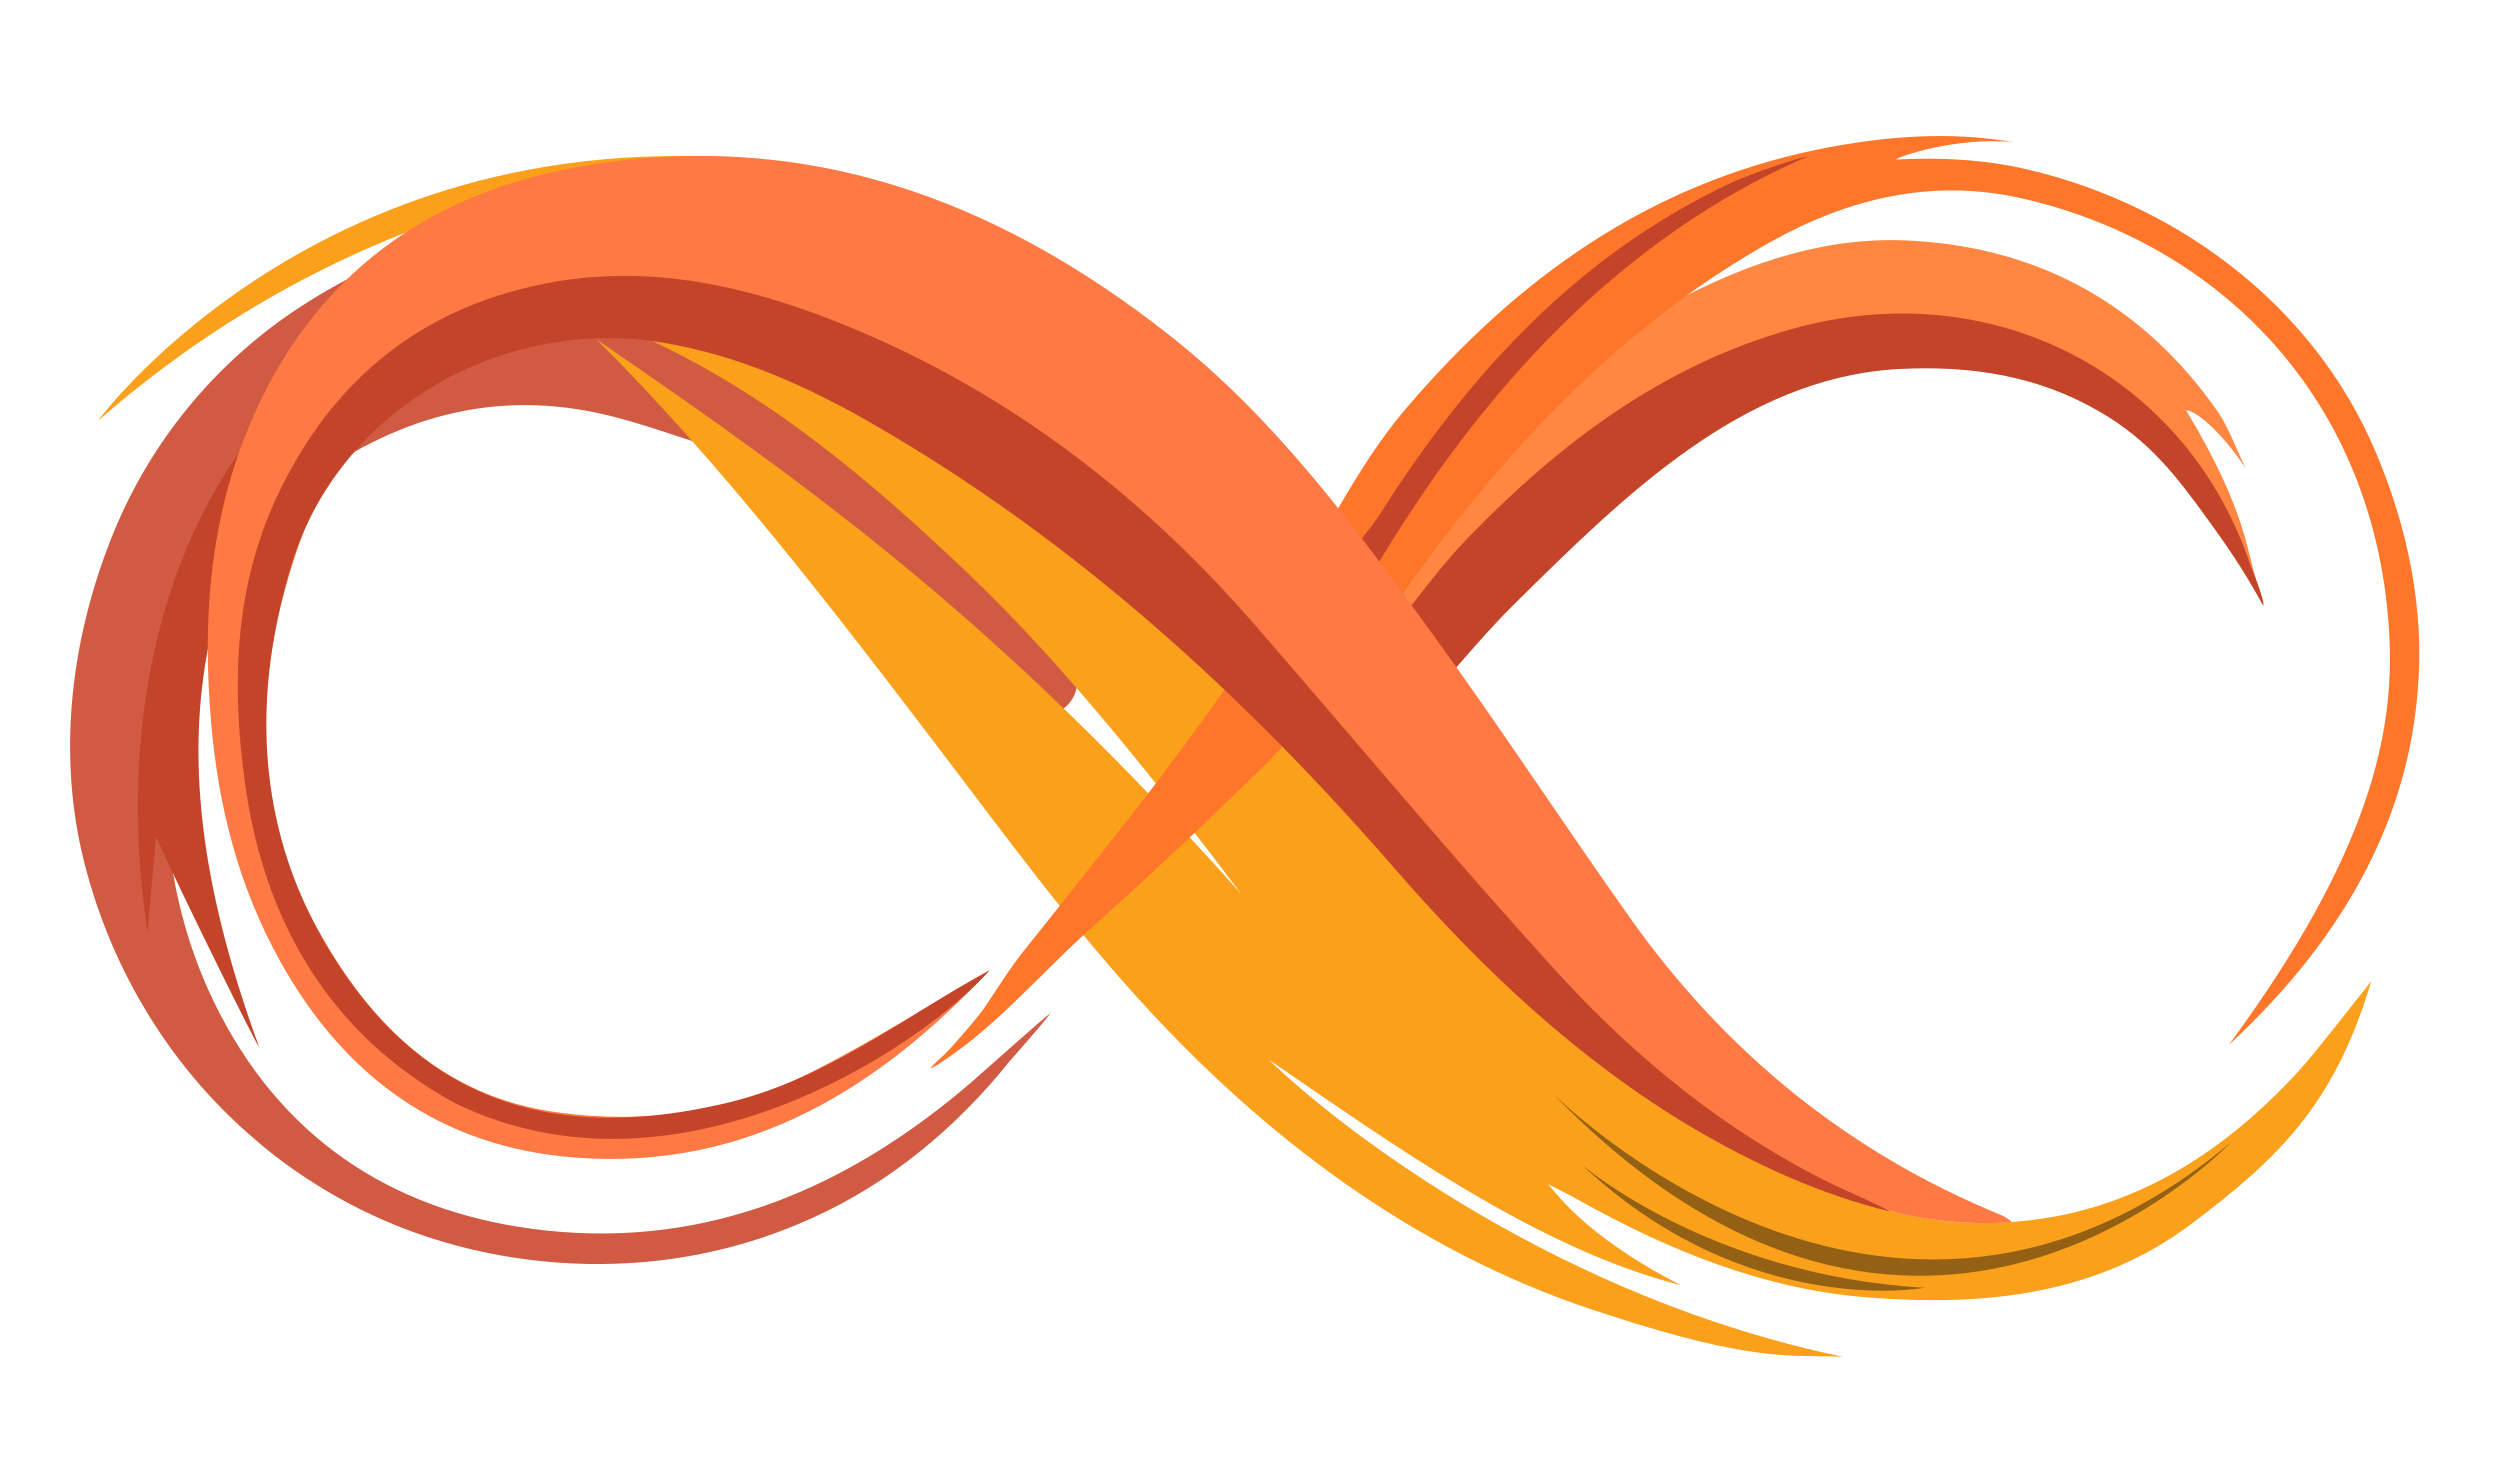 <?xml version="1.0" encoding="utf-8"?>
<!-- Generator: Adobe Illustrator 23.0.0, SVG Export Plug-In . SVG Version: 6.00 Build 0)  -->
<svg version="1.1" id="Layer_1" xmlns="http://www.w3.org/2000/svg" xmlns:xlink="http://www.w3.org/1999/xlink" x="0px" y="0px"
	 viewBox="0 0 479.5 280.3" style="enable-background:new 0 0 479.5 280.3;" xml:space="preserve">
<style type="text/css">
	.st0{fill:#FAA01B;}
	.st1{fill:#D15A42;}
	.st2{fill:#FF8742;}
	.st3{fill:#C4442A;}
	.st4{fill:#FD7629;}
	.st5{fill:#FE7944;}
	.st6{fill:#946013;}
</style>
<path class="st0" d="M18.8,80.7c0,0,45.4-62.2,136-48.9C154.8,31.8,84.2,23.5,18.8,80.7z"/>
<g>
	<g>
		<path class="st1" d="M195.9,138c-24.9-22.6-30.1-37.6-59.9-54.5c0.6,1.1,1.2,2.2,1.5,2.6c-7.9-2.4-16.3-5.7-24.9-7.3
			C90.6,74.8,71.7,82,54.7,95.8c-15,12.1-21.6,28.2-22.7,47c-1.1,18.1,1.8,35.5,10.2,51.7C55.3,219.7,77,233,104.6,236
			c31.5,3.4,58.3-8.3,81.8-28.5c3.1-2.7,13.8-12.3,15.1-13.2c-1.6,2.2-6.7,7.9-7.9,9.3c-10.2,12.7-22.9,23.3-37.8,30
			c-18,8.2-37.7,10.6-57.3,7.6c-11.6-1.8-22.8-5.5-33.1-11.2c-6.1-3.4-11.8-7.3-17-11.9c-16.4-14.1-27.8-33.5-32.7-54.6
			c-4.6-20.1-1.9-41.3,5.7-60.4c6.7-16.9,18.1-31.4,32.9-42c8.9-6.3,18.8-11.2,29-14.9c2.9-1.1,5.8-2.1,8.7-3.2c0.3,0,0.7,0,1,0
			c1.4,3.5,2.5,7.2,4.4,10.5c1.1,1.9,3.3,3.9,5.3,4.3c19.8,4.2,37.3,13.7,52.8,25.9c16.5,13,34.4,23.3,49.7,37.8
			c4.5,4.3-3.6-1.8,0.7,2.7C206.1,126,210.8,137.9,195.9,138z"/>
	</g>
</g>
<g>
	<g>
		<path class="st2" d="M278.5,127.5c-5.6-6.5-11.1-12.8-17.1-19.8c4-3.8,8-7.3,11.5-11.1c14.2-15.1,29.5-28.8,48-38.6
			c14.5-7.7,29.7-12.9,46.3-11.8c24.5,1.5,44.1,12.6,58.2,32.8c2.1,3.1,3.3,6.7,5.3,10.8c-4.4-6.7-9.5-11.1-11.4-11.1
			c12.1,20.1,11.5,27.6,13.9,33.8c-7.1-9-13.9-20.3-22.6-29.4c-9.9-10.5-22.4-17.3-37.5-14.7c-8.6,1.4-22.7,1.8-30.7,5.4
			c-26.3,11.8-43.2,31.2-62.6,52.5C279.6,126.6,279.2,126.9,278.5,127.5z"/>
	</g>
</g>
<g>
	<g>
		<path class="st3" d="M266.5,121.4c5.1-6.2,9.8-12.9,15.4-18.6c17.5-18,37.2-32.8,61.8-39.7c38.4-10.8,75.8,8.7,88,45.5
			c0.3,0.9,2.7,6.4,2.4,7.6c-4.2-7.7-7.8-12.6-10.6-16.5c-6-8.3-11.3-15.3-20.9-20.8c-11.7-6.8-24.6-8.9-38.8-8.1
			c-29.7,1.8-52.3,24.3-73.2,44.9c-5.3,5.2-10,11-15.2,16.7c-2.6-2.9-5.7-6.5-8.8-10C266.5,122.1,266.5,121.8,266.5,121.4z"/>
	</g>
</g>
<g>
	<g>
		<path class="st0" d="M114.4,65.1c43.1,29.5,77.5,54.6,123.7,106.4c-15.2-20.2-33.9-43.9-52.2-61.3C167.4,92.6,148.1,76,124,64.9
			c8.8-1,16.5,1.1,24,4.1c16.1,6.5,34,17.9,47.3,28.7c17.9,13.7,31.2,25.5,47.5,40.7c12.1,11.4,22.5,24.8,34.2,36.6
			c19.1,19.2,39.8,37,64.2,49.1c11.4,5.6,23.4,9.9,36.2,10.4c25.9,1,46.5-10.5,63.6-29.2c3.2-3.5,10.6-13.1,13.8-17.1
			c-6.9,23.2-17.3,33.6-34.3,46.4c-18.1,13.7-39.6,16.1-62.8,14.2c-19.4-1.6-37.5-8.9-54.5-18.4c-2.1-1.2-4.2-2.2-6.3-3.3
			c1,0.9,6.5,9.7,25.5,19.4c-27.7-7-56-27.5-79.1-43.3c14.7,14.2,56.4,45.9,110.1,57c-9.6-0.3-17.1,1.1-44.9-8
			c-34.6-10.8-63.7-32.1-88-58.3c-14.7-15.8-27.5-33.4-40.6-50.6C159.9,117,138,88.5,114.4,65.1z"/>
	</g>
</g>
<g>
	<g>
		<path class="st3" d="M29.9,160.5c-0.6,7-1.1,12.9-1.6,18.2c-7.4-48.4,7.5-94,41.9-114.9c-29.6,39.4-43.8,73.5-20.5,137
			C49.4,200.9,34.9,171.5,29.9,160.5z"/>
	</g>
</g>
<g>
	<g>
		<path class="st4" d="M427.5,200.4c27.4-37.2,31.6-60.1,30.8-78c-2.2-45.9-32.9-75.9-70.7-84.4c-17-3.8-33,0-48,8.4
			c-22.1,12.4-40.4,29.4-56.4,48.8c-14.2,17.2-25.6,36.9-41.5,52.4c-10.9,10.7-22,21.1-33.4,31.3c-4.2,3.8-8.2,8-12.3,11.9
			c-4.6,4.5-9.4,8.9-14.8,12.5c-0.9,0.6-1.8,1.3-2.8,1.6c0.8-0.9,1.7-1.7,2.6-2.5c1-0.9,6.3-6.9,7.8-9.1c2.5-3.7,4.9-7.6,7.7-11.1
			c6.6-8.2,13-16.4,19.5-24.6c10.1-12.8,19.6-26,28.6-39.6c8.5-13,15-27.9,25.2-39.8c21.2-24.8,46.3-42.8,78.7-49.5
			c12.7-2.6,25.6-3.6,37.7-1.4c-10.5-1.2-22.5,2.8-22.5,3.3c11.4-0.6,18.6,0.6,22.4,1.3c30.3,6.2,57.5,26.1,69.6,54.9
			c6.1,14.4,9.4,30.2,8,45.8C461.9,155.3,451.3,178.4,427.5,200.4z"/>
	</g>
</g>
<g>
	<g>
		<path class="st3" d="M261.2,103.3c1.1-1.4,2.7-3.4,3.6-4.9c16.9-26.6,37.6-49.2,66.5-63c4.3-2.1,14.7-5.5,15.4-5.4
			c-36,15.6-62.4,44.9-82.2,77.8C262.4,105,262.5,105.4,261.2,103.3z"/>
	</g>
</g>
<g>
	<g>
		<path class="st5" d="M189.8,186.1c-20.4,21.7-45.6,38.6-79.7,35.9c-25.6-2-44.1-15.5-56.4-37.7c-7.9-14.2-11.8-29.5-13.2-45.6
			c-1.6-18.5-0.5-36.6,6.1-54C57.9,55,79.9,37.5,111,32c42.9-7.6,79.9,6,113.3,32.3c20.2,15.9,35.2,36.3,50.1,56.8
			c13.1,18,25.3,36.7,38.2,54.9c18.2,25.7,41.8,45,71.1,57c0.3,0.1,2.1,1.1,2.1,1.4c-7.3,0.6-16.7-0.2-23.8-2.3
			c-34.5-10.3-62.6-31.9-86-58.8c-26-29.9-54-57.5-86.4-80.5c-12.9-9.2-25.2-19.1-40.5-24.1c-16-5.3-32.1-6.5-48.6-2.6
			c-21.7,5.1-36.4,18.4-43.5,39.3c-8,23.7-9.1,47.9,2.8,70.7c10,19.1,24.3,34.3,47.5,37.3c16.6,2.2,32.7,0,47.6-7.4
			C167.5,199.7,179.5,192,189.8,186.1z"/>
	</g>
</g>
<g>
	<g>
		<path class="st3" d="M189.8,186.1c-13.3,15-60.1,46.1-102.5,25.5c-23.7-12.9-36.6-34.5-40.3-61.3c-2.6-18.7-2.1-37.3,6-54.8
			c10.7-23,28.5-37.2,53.7-41.5c18.5-3.1,36.1,0.8,53.2,7.5c31.6,12.4,58,32.3,80.3,57.8c19.5,22.4,38.4,45.2,58.4,67.1
			c15.2,16.7,32.7,30.9,53.2,40.9c3.6,1.7,7.3,3.2,10.8,5.1c-13.5-3.3-26.1-9.1-38-16.1c-22-13.1-40.3-30.4-57-49.6
			c-29.1-33.5-61.6-63.2-100.4-85.5C154.7,74,141.5,68.1,127,65.7c-30.6-5-61.8,12.7-71,42.3c-8.8,28.6-6.4,56.9,12.2,81.7
			c18,24,42.3,28.4,70.1,22.1C158.5,207.3,173.3,195,189.8,186.1z"/>
	</g>
</g>
<path class="st6" d="M297.5,209.4c0,0,64.2,65.4,130.4,9.7C427.8,219.1,368.1,282.7,297.5,209.4z"/>
<path class="st6" d="M303.4,223.4c0,0,24.5,21.2,65.7,23.6C369.2,247,335.2,253.3,303.4,223.4z"/>
</svg>
